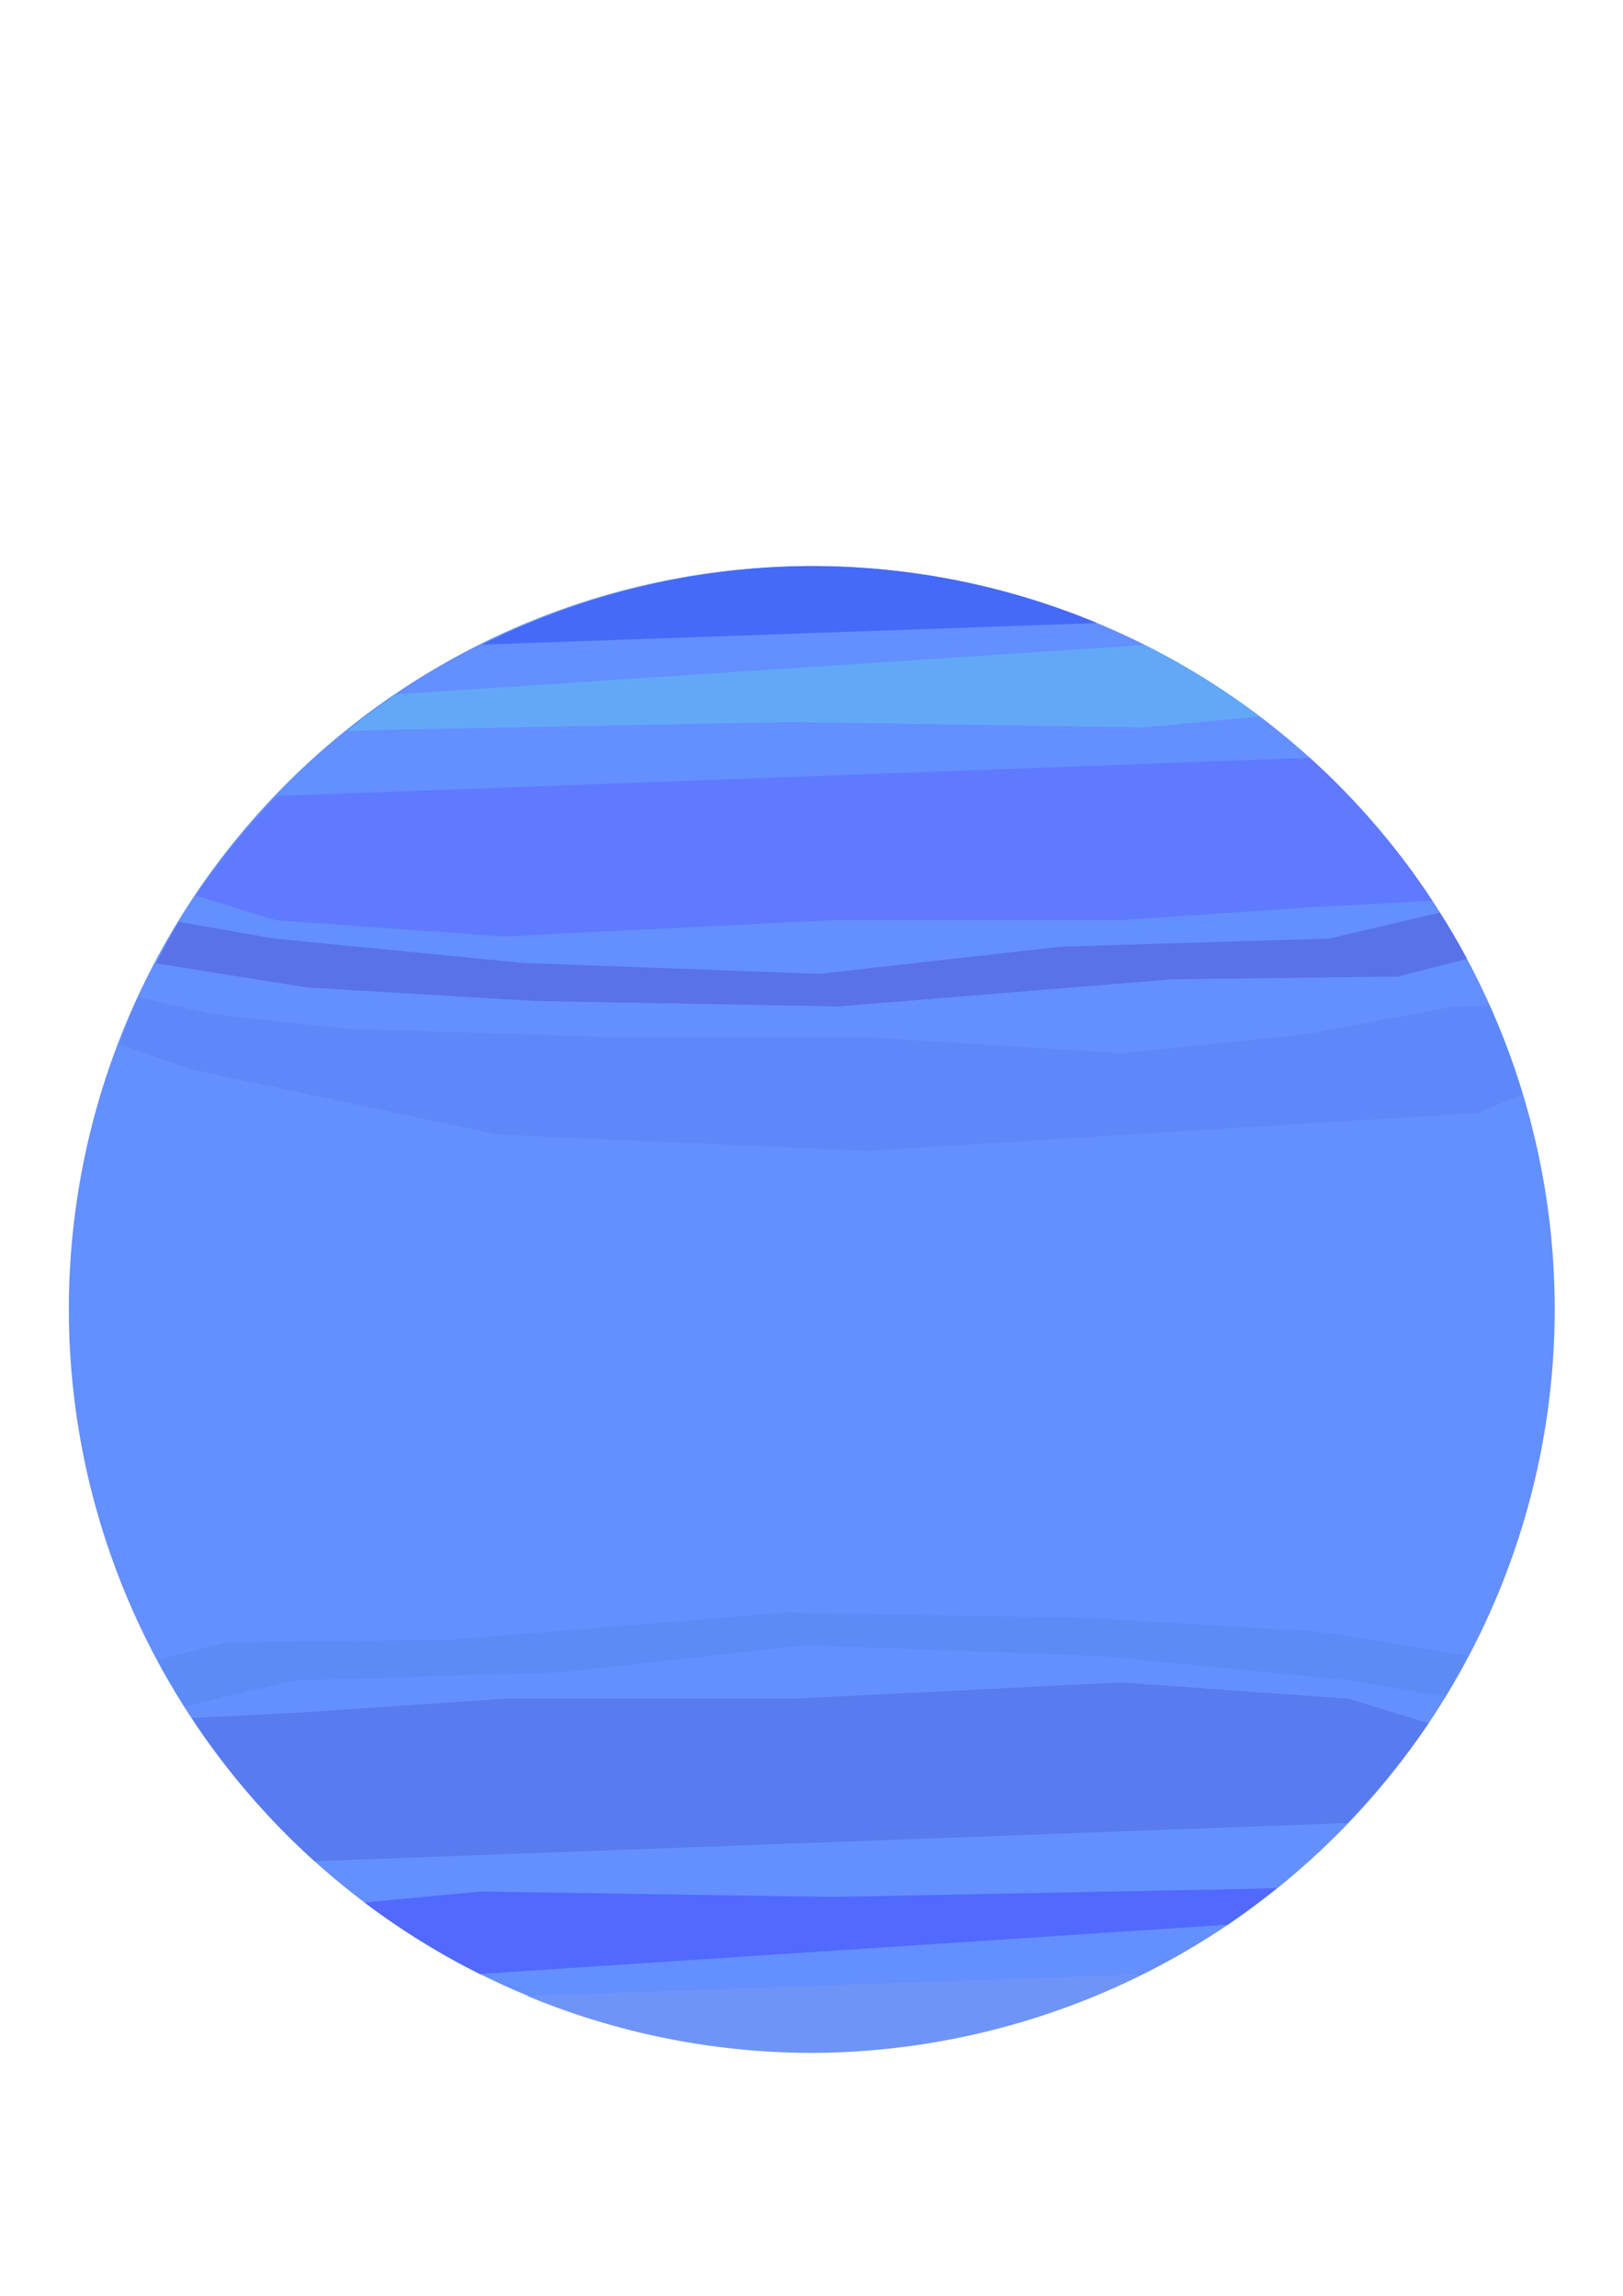<?xml version="1.0" encoding="UTF-8" standalone="no"?>
<!-- Created with Inkscape (http://www.inkscape.org/) -->

<svg
   width="210mm"
   height="297mm"
   viewBox="0 0 210 297"
   version="1.1"
   id="svg1"
   xml:space="preserve"
   sodipodi:docname="neptune.svg"
   inkscape:version="1.3.2 (091e20e, 2023-11-25, custom)"
   xmlns:inkscape="http://www.inkscape.org/namespaces/inkscape"
   xmlns:sodipodi="http://sodipodi.sourceforge.net/DTD/sodipodi-0.dtd"
   xmlns="http://www.w3.org/2000/svg"
   xmlns:svg="http://www.w3.org/2000/svg"><sodipodi:namedview
     id="namedview1"
     pagecolor="#ffffff"
     bordercolor="#000000"
     borderopacity="0.25"
     inkscape:showpageshadow="2"
     inkscape:pageopacity="0.0"
     inkscape:pagecheckerboard="0"
     inkscape:deskcolor="#d1d1d1"
     inkscape:document-units="mm"
     inkscape:zoom="0.51213161"
     inkscape:cx="-122.03894"
     inkscape:cy="453.98487"
     inkscape:window-width="1920"
     inkscape:window-height="1009"
     inkscape:window-x="-8"
     inkscape:window-y="-8"
     inkscape:window-maximized="1"
     inkscape:current-layer="svg1" /><defs
     id="defs1" /><g
     id="layer1"
     transform="matrix(2.239,0,0,2.239,-133.637,-175.145)"><path
       id="path1"
       style="fill:#648fff;fill-opacity:1;stroke-width:0.549"
       d="m 149.531,153.864 a 42.933,42.933 0 0 1 -42.933,42.933 42.933,42.933 0 0 1 -42.933,-42.933 42.933,42.933 0 0 1 42.933,-42.933 42.933,42.933 0 0 1 42.933,42.933 z" /><path
       id="path2"
       style="fill:#456af8;fill-opacity:1;stroke-width:0.429"
       d="m 106.598,110.931 a 42.933,42.933 0 0 0 -19.042,4.539 l 35.526,-1.246 a 42.933,42.933 0 0 0 -16.484,-3.292 z" /><path
       id="path3"
       style="fill:#5d71ff;fill-opacity:0.687;stroke-width:0.429"
       d="m 135.38,122.01 -59.694,2.206 a 42.933,42.933 0 0 0 -4.693,5.755 l 4.62,1.422 13.175,0.941 18.977,-0.941 h 16.625 l 11.606,-0.784 6.466,-0.335 a 42.933,42.933 0 0 0 -7.081,-8.263 z" /><path
       id="path4"
       style="fill:#62a8f7;fill-opacity:1;stroke-width:0.429"
       d="m 125.823,115.491 -43.228,2.849 a 42.933,42.933 0 0 0 -2.842,2.127 l 1.349,-0.054 24.31,-0.471 20.389,0.314 6.68,-0.636 a 42.933,42.933 0 0 0 -6.657,-4.129 z" /><path
       id="path5"
       style="fill:#0f3bad;fill-opacity:0.078;stroke-width:0.429"
       d="m 67.651,135.837 a 42.933,42.933 0 0 0 -1.05,2.725 l 4.15,1.456 17.723,3.764 21.33,0.941 22.585,-1.411 12.704,-0.784 2.604,-1.077 a 42.933,42.933 0 0 0 -1.924,-5.123 l -2.249,0.083 -8.312,1.568 -10.665,1.098 -15.057,-0.941 H 94.59 L 79.847,137.665 c 0,0 -7.685,-0.784 -8.312,-0.941 -0.444,-0.111 -2.422,-0.557 -3.884,-0.888 z" /><path
       id="path6"
       style="fill:#5972e8;fill-opacity:1;stroke-width:0.429"
       d="m 142.889,130.949 -6.358,1.503 -15.527,0.47 -13.959,1.569 -17.095,-0.627 -14.429,-1.411 -5.496,-0.962 a 42.933,42.933 0 0 0 -1.308,2.395 l 8.686,1.39 13.174,0.784 17.566,0.314 19.291,-1.568 13.017,-0.157 4.008,-1.025 a 42.933,42.933 0 0 0 -1.571,-2.673 z" /><path
       id="path23"
       style="fill:#6e94f8;fill-opacity:1;stroke-width:0.429"
       d="m 106.637,196.838 a 42.933,42.933 0 0 0 19.042,-4.539 l -35.526,1.246 a 42.933,42.933 0 0 0 16.484,3.292 z" /><path
       id="path24"
       style="fill:#4e69e2;fill-opacity:0.533;stroke-width:0.429"
       d="m 77.855,185.76 59.694,-2.206 a 42.933,42.933 0 0 0 4.693,-5.755 l -4.62,-1.422 -13.174,-0.941 -18.977,0.941 H 88.846 l -11.606,0.784 -6.466,0.335 a 42.933,42.933 0 0 0 7.081,8.263 z" /><path
       id="path25"
       style="fill:#5169ff;fill-opacity:1;stroke-width:0.429"
       d="m 87.412,192.279 43.228,-2.849 a 42.933,42.933 0 0 0 2.842,-2.127 l -1.349,0.054 -24.31,0.471 -20.389,-0.314 -6.68,0.636 a 42.933,42.933 0 0 0 6.657,4.129 z" /><path
       id="path26"
       style="fill:#3676c7;fill-opacity:0.145;stroke-width:0.429"
       d="m 70.346,176.821 6.358,-1.503 15.527,-0.47 13.959,-1.569 17.095,0.627 14.429,1.411 5.496,0.962 a 42.933,42.933 0 0 0 1.308,-2.395 l -8.686,-1.39 -13.175,-0.784 -17.566,-0.314 -19.291,1.568 -13.017,0.157 -4.008,1.025 a 42.933,42.933 0 0 0 1.571,2.673 z" /></g></svg>
